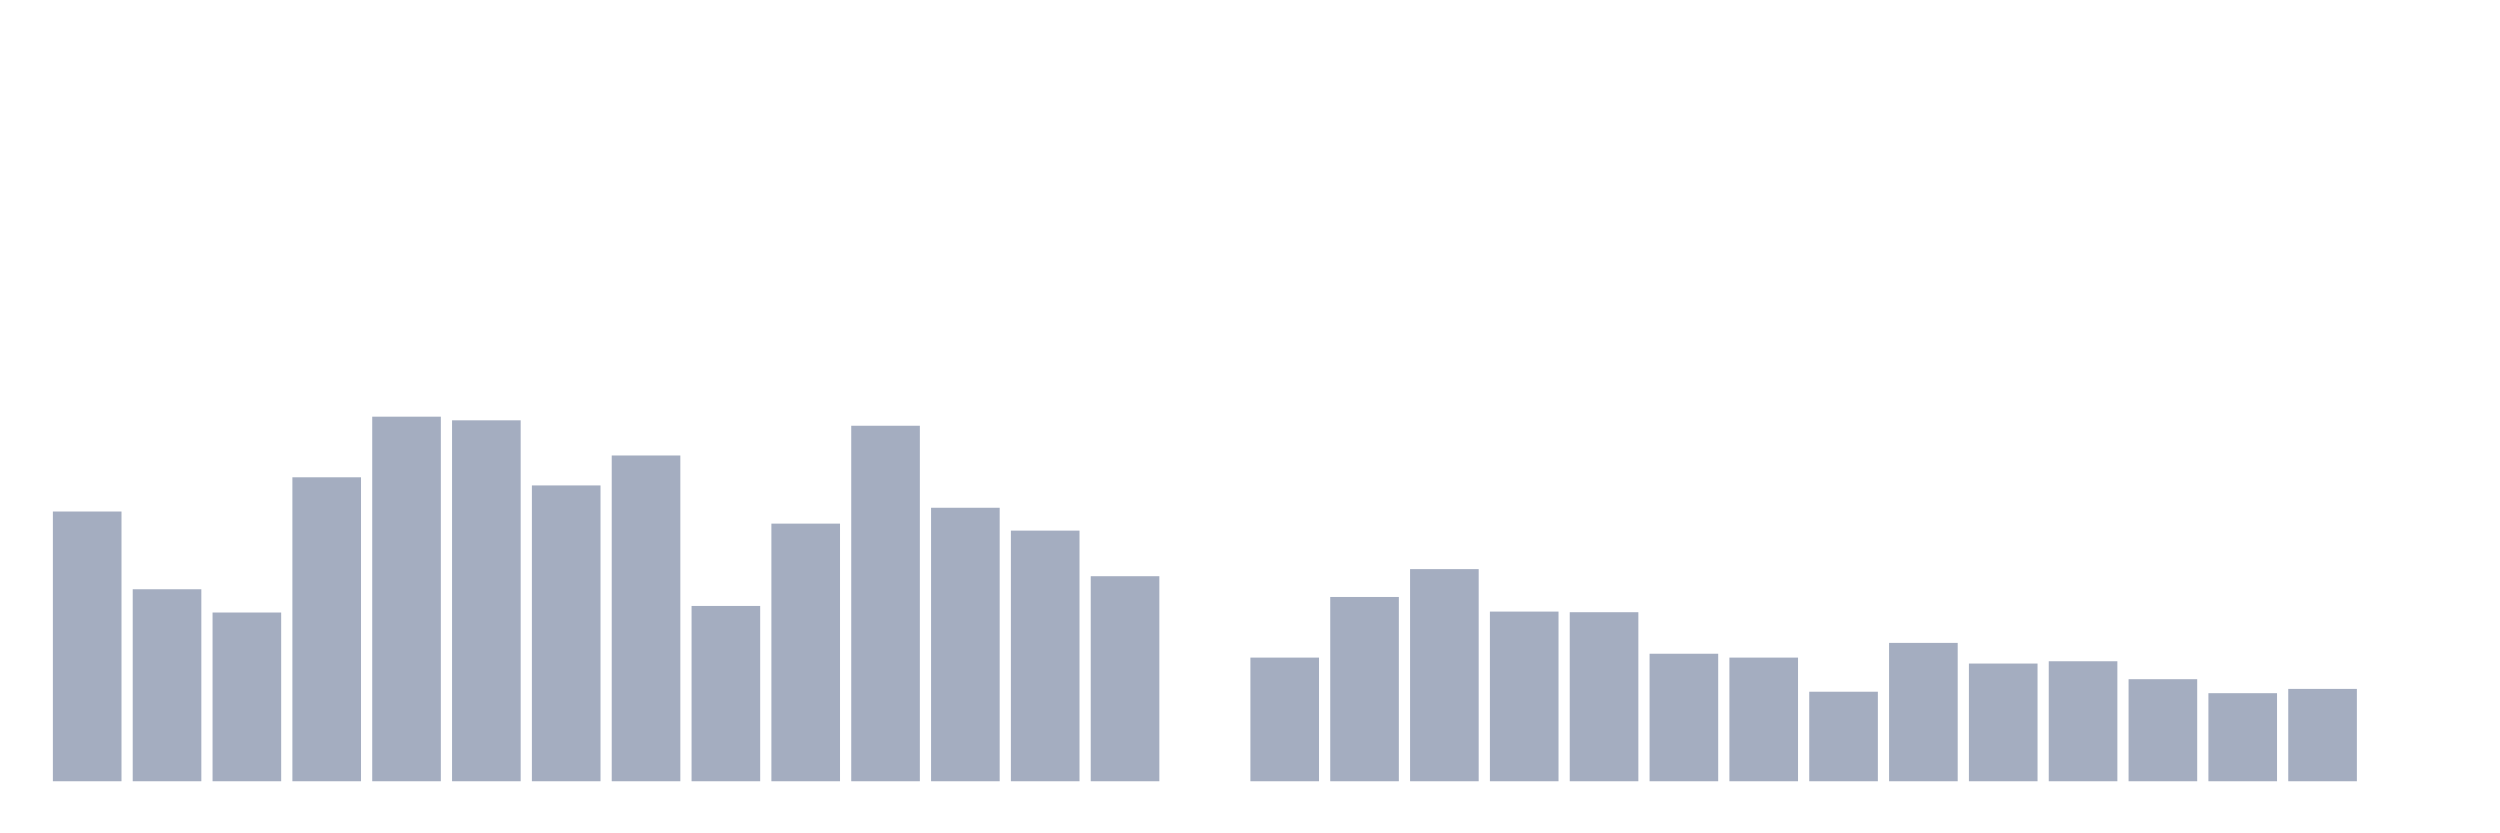 <svg xmlns="http://www.w3.org/2000/svg" viewBox="0 0 480 160"><g transform="translate(10,10)"><rect class="bar" x="0.153" width="13.175" y="88.211" height="51.789" fill="rgb(164,173,192)"></rect><rect class="bar" x="15.482" width="13.175" y="103.137" height="36.863" fill="rgb(164,173,192)"></rect><rect class="bar" x="30.81" width="13.175" y="107.604" height="32.396" fill="rgb(164,173,192)"></rect><rect class="bar" x="46.138" width="13.175" y="81.64" height="58.36" fill="rgb(164,173,192)"></rect><rect class="bar" x="61.466" width="13.175" y="70" height="70" fill="rgb(164,173,192)"></rect><rect class="bar" x="76.794" width="13.175" y="70.701" height="69.299" fill="rgb(164,173,192)"></rect><rect class="bar" x="92.123" width="13.175" y="83.203" height="56.797" fill="rgb(164,173,192)"></rect><rect class="bar" x="107.451" width="13.175" y="77.453" height="62.547" fill="rgb(164,173,192)"></rect><rect class="bar" x="122.779" width="13.175" y="106.342" height="33.658" fill="rgb(164,173,192)"></rect><rect class="bar" x="138.107" width="13.175" y="90.535" height="49.465" fill="rgb(164,173,192)"></rect><rect class="bar" x="153.436" width="13.175" y="71.743" height="68.257" fill="rgb(164,173,192)"></rect><rect class="bar" x="168.764" width="13.175" y="87.49" height="52.51" fill="rgb(164,173,192)"></rect><rect class="bar" x="184.092" width="13.175" y="91.878" height="48.122" fill="rgb(164,173,192)"></rect><rect class="bar" x="199.42" width="13.175" y="100.633" height="39.367" fill="rgb(164,173,192)"></rect><rect class="bar" x="214.748" width="13.175" y="140" height="0" fill="rgb(164,173,192)"></rect><rect class="bar" x="230.077" width="13.175" y="116.259" height="23.741" fill="rgb(164,173,192)"></rect><rect class="bar" x="245.405" width="13.175" y="104.619" height="35.381" fill="rgb(164,173,192)"></rect><rect class="bar" x="260.733" width="13.175" y="99.27" height="40.73" fill="rgb(164,173,192)"></rect><rect class="bar" x="276.061" width="13.175" y="107.424" height="32.576" fill="rgb(164,173,192)"></rect><rect class="bar" x="291.39" width="13.175" y="107.544" height="32.456" fill="rgb(164,173,192)"></rect><rect class="bar" x="306.718" width="13.175" y="115.518" height="24.482" fill="rgb(164,173,192)"></rect><rect class="bar" x="322.046" width="13.175" y="116.259" height="23.741" fill="rgb(164,173,192)"></rect><rect class="bar" x="337.374" width="13.175" y="122.811" height="17.189" fill="rgb(164,173,192)"></rect><rect class="bar" x="352.702" width="13.175" y="113.434" height="26.566" fill="rgb(164,173,192)"></rect><rect class="bar" x="368.031" width="13.175" y="117.401" height="22.599" fill="rgb(164,173,192)"></rect><rect class="bar" x="383.359" width="13.175" y="116.961" height="23.039" fill="rgb(164,173,192)"></rect><rect class="bar" x="398.687" width="13.175" y="120.406" height="19.594" fill="rgb(164,173,192)"></rect><rect class="bar" x="414.015" width="13.175" y="123.091" height="16.909" fill="rgb(164,173,192)"></rect><rect class="bar" x="429.344" width="13.175" y="122.27" height="17.73" fill="rgb(164,173,192)"></rect><rect class="bar" x="444.672" width="13.175" y="140" height="0" fill="rgb(164,173,192)"></rect></g></svg>